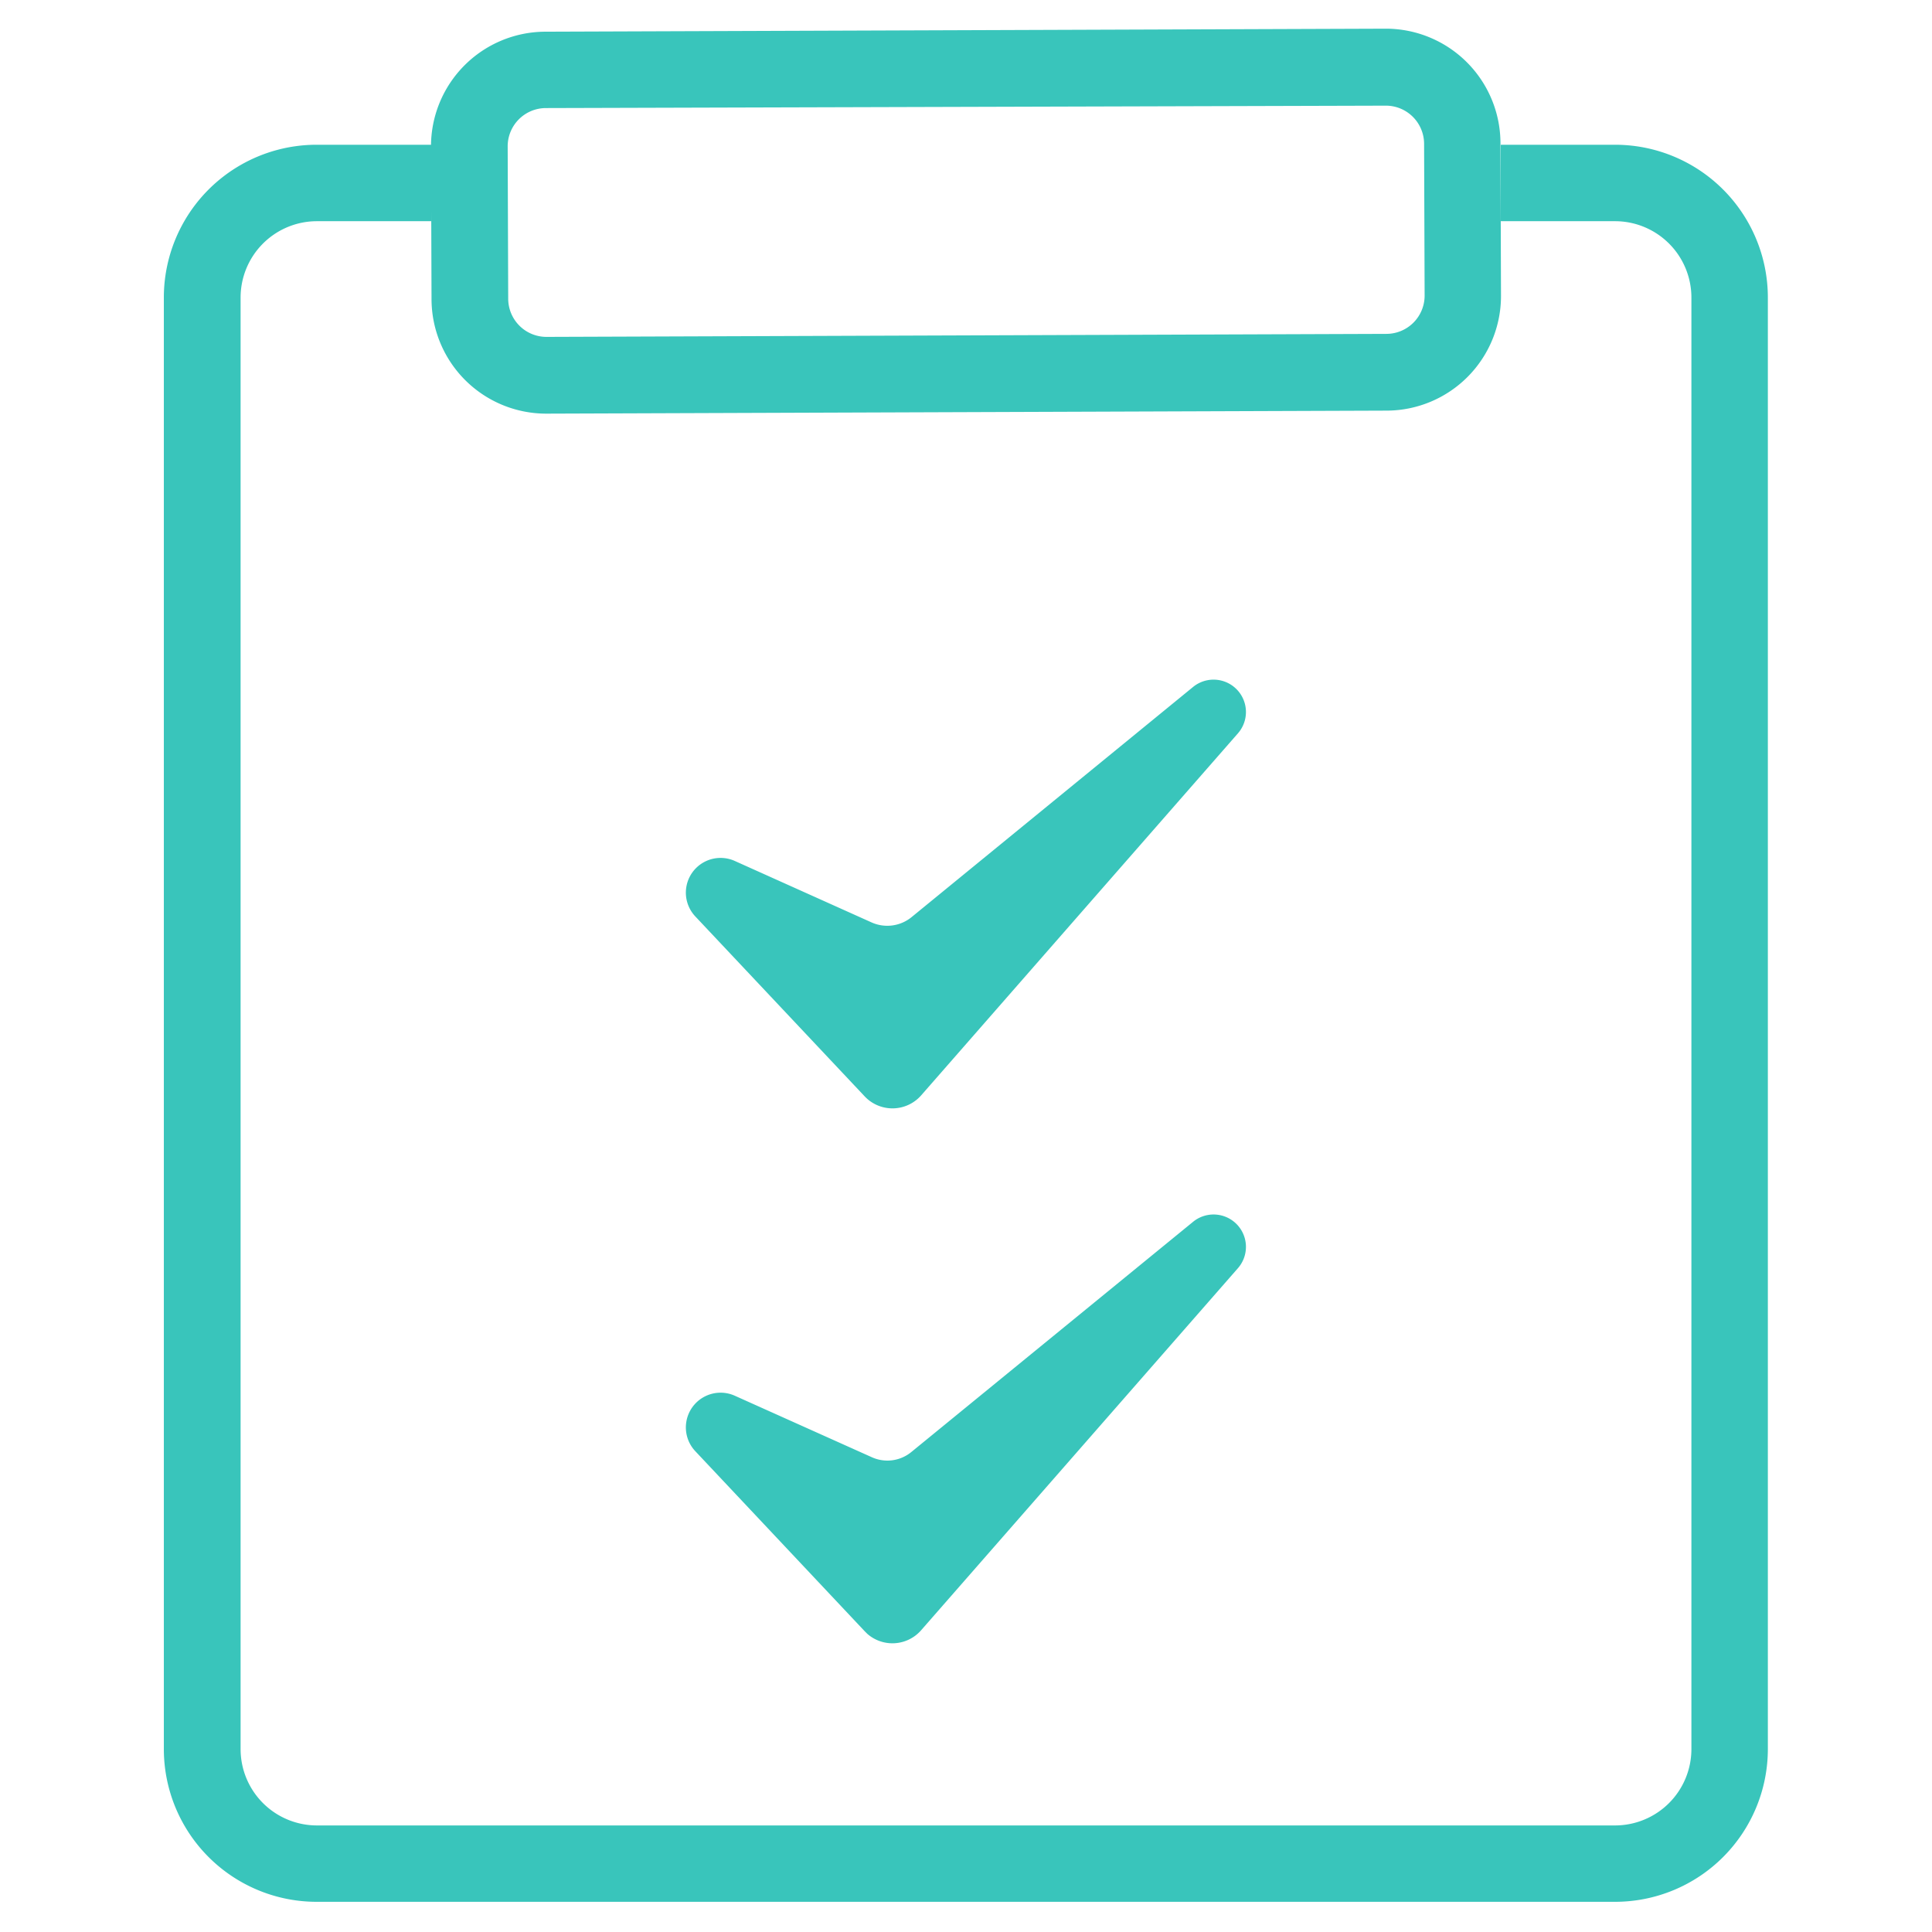 <svg id="图层_1" data-name="图层 1" xmlns="http://www.w3.org/2000/svg" viewBox="0 0 256 256"><defs><style>.cls-1,.cls-2{fill:#39c5bb;}.cls-2{fill-rule:evenodd;}</style></defs><title>(subchannel-o)</title><path class="cls-1" d="M214,19.18H198.86V29.31H214a10.12,10.12,0,0,1,10.12,10.12V231.76A10.12,10.12,0,0,1,214,241.88H42a10.12,10.12,0,0,1-10.12-10.12V39.43A10.12,10.12,0,0,1,42,29.31H57.14V19.18H42A20.25,20.25,0,0,0,21.71,39.43V231.76A20.25,20.25,0,0,0,42,252H214a20.25,20.25,0,0,0,20.25-20.24V39.43A20.25,20.25,0,0,0,214,19.18Z"/><path class="cls-1" d="M183.76,54.41l-111.34.4A15.2,15.2,0,0,1,57.18,39.68l-.07-20.24A15.19,15.19,0,0,1,72.24,4.2l111.34-.4a15.2,15.2,0,0,1,15.24,15.13l.07,20.25A15.19,15.19,0,0,1,183.76,54.41ZM72.27,14.32a5.07,5.07,0,0,0-5,5.08l.07,20.24a5.07,5.07,0,0,0,5.08,5l111.35-.4a5.07,5.07,0,0,0,5-5.08L188.7,19a5.07,5.07,0,0,0-5.08-5Z"/><path class="cls-2" d="M97.36,114.08l18.14,8.15a5.09,5.09,0,0,0,5.28-.7L158.12,91a4.29,4.29,0,0,1,5.94,6.14l-42,48a5.06,5.06,0,0,1-7.14.47c-.12-.11-.24-.22-.35-.34L92.13,121.43a4.6,4.6,0,0,1,5.23-7.35Z"/><path class="cls-2" d="M97.36,184.94l18.14,8.14a5,5,0,0,0,5.28-.7l37.34-30.51a4.29,4.29,0,0,1,5.94,6.14l-42,48a5.05,5.05,0,0,1-7.14.48l-.35-.35L92.13,192.29a4.6,4.6,0,0,1,5.23-7.35Z"/></svg>